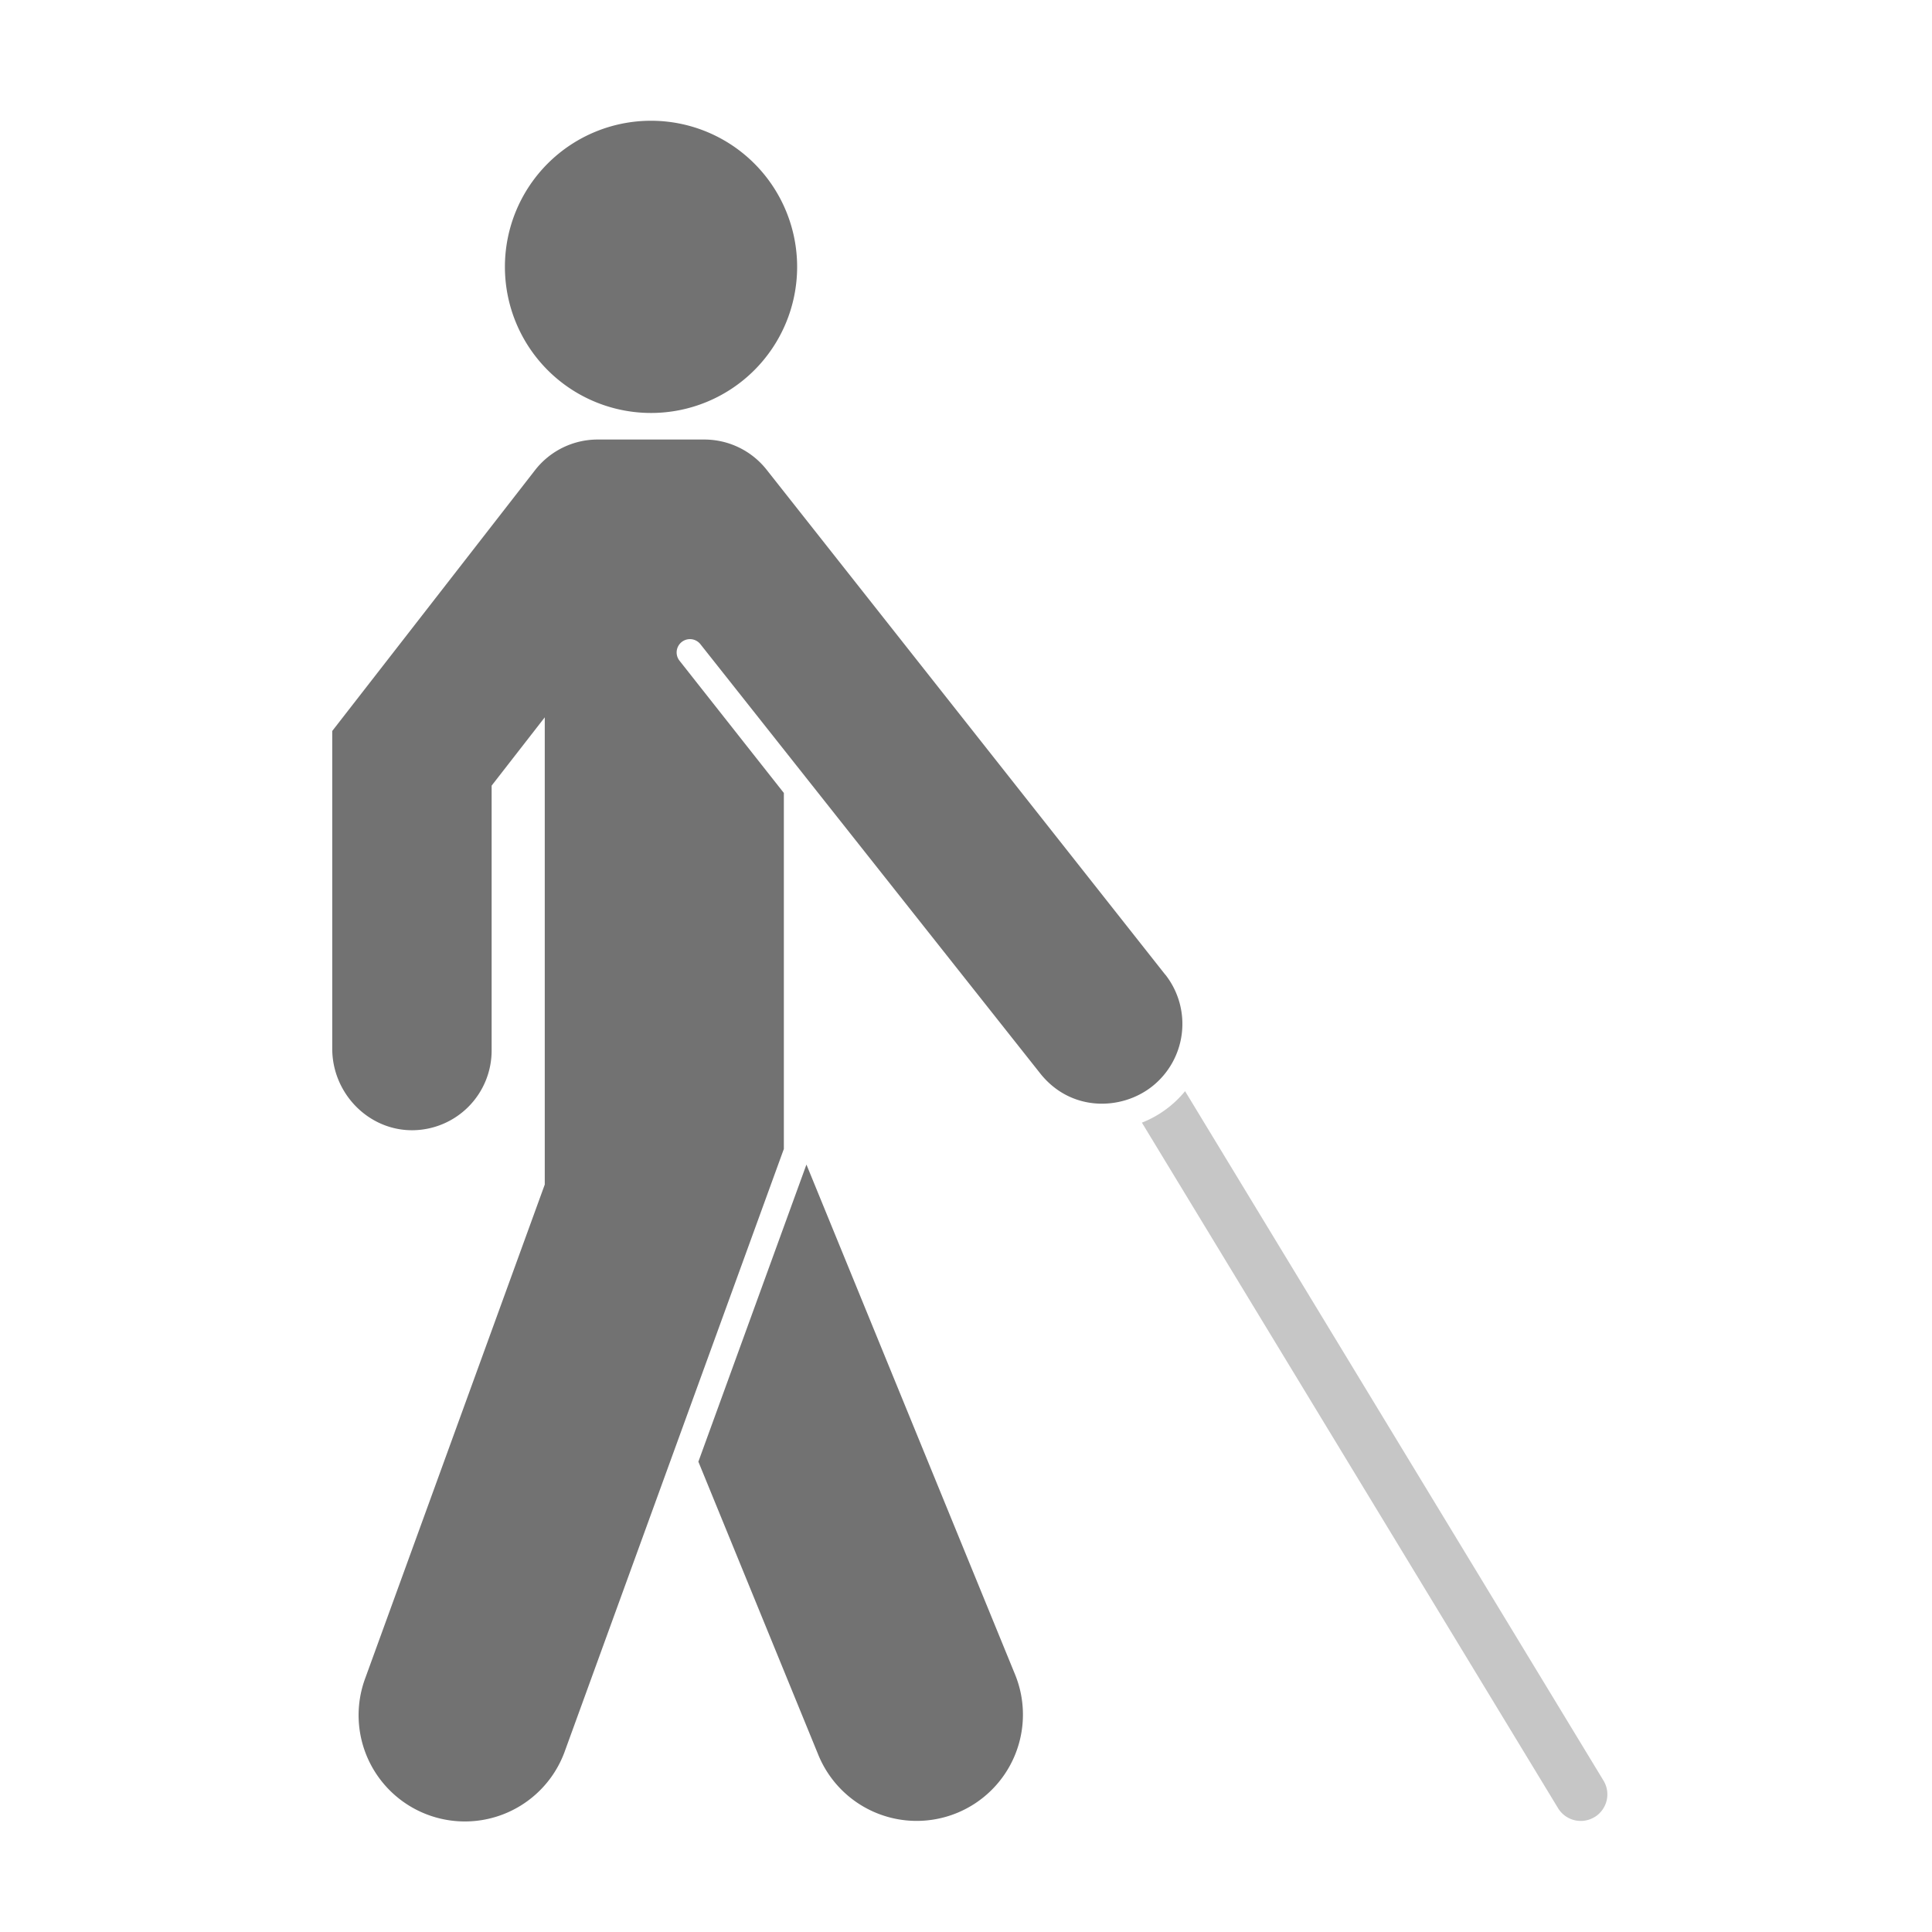 ﻿<?xml version='1.0' encoding='UTF-8'?>
<svg viewBox="-5.503 -2 32 32" xmlns="http://www.w3.org/2000/svg">
  <g transform="matrix(0.055, 0, 0, 0.055, 0, 0)">
    <defs>
      <style>.fa-secondary{opacity:.4}</style>
    </defs>
    <path d="M380.15, 510.84A8 8 0 0 1 369.15, 508.16L243.83, 301.72A31.91 31.91 0 0 0 256.83, 292.24L382.83, 499.85A8 8 0 0 1 380.15, 510.85z" fill="#727272" opacity="0.4" fill-opacity="1" class="Black" />
    <path d="M142.8, 314.34L110.26, 403.82L146.38, 492.11A32 32 0 0 0 205.62, 467.88zM96, 88A44 44 0 1 0 52, 44A44 44 0 0 0 96, 88zM250.84, 257.13L130.84, 105.13A23.91 23.91 0 0 0 112, 96L80, 96A23.9 23.9 0 0 0 61.06, 105.24L0, 183.77L0, 279.46C0, 292.92 11, 304.25 24.46, 304A24 24 0 0 0 48, 280L48, 200.23L64, 179.66L64, 320.36L9.93, 469.05A32 32 0 0 0 69.84, 491.56C69.92, 491.35 70, 491.14 70.07, 490.93L136, 309.64L136, 202.44L104.59, 162.62A4 4 0 0 1 110.86, 157.62L213.16, 286.84C222.31, 298.43 237.53, 298.18 246.87, 290.84A24 24 0 0 0 250.87, 257.13z" fill="#727272" fill-opacity="1" class="Black" />
  </g>
</svg>